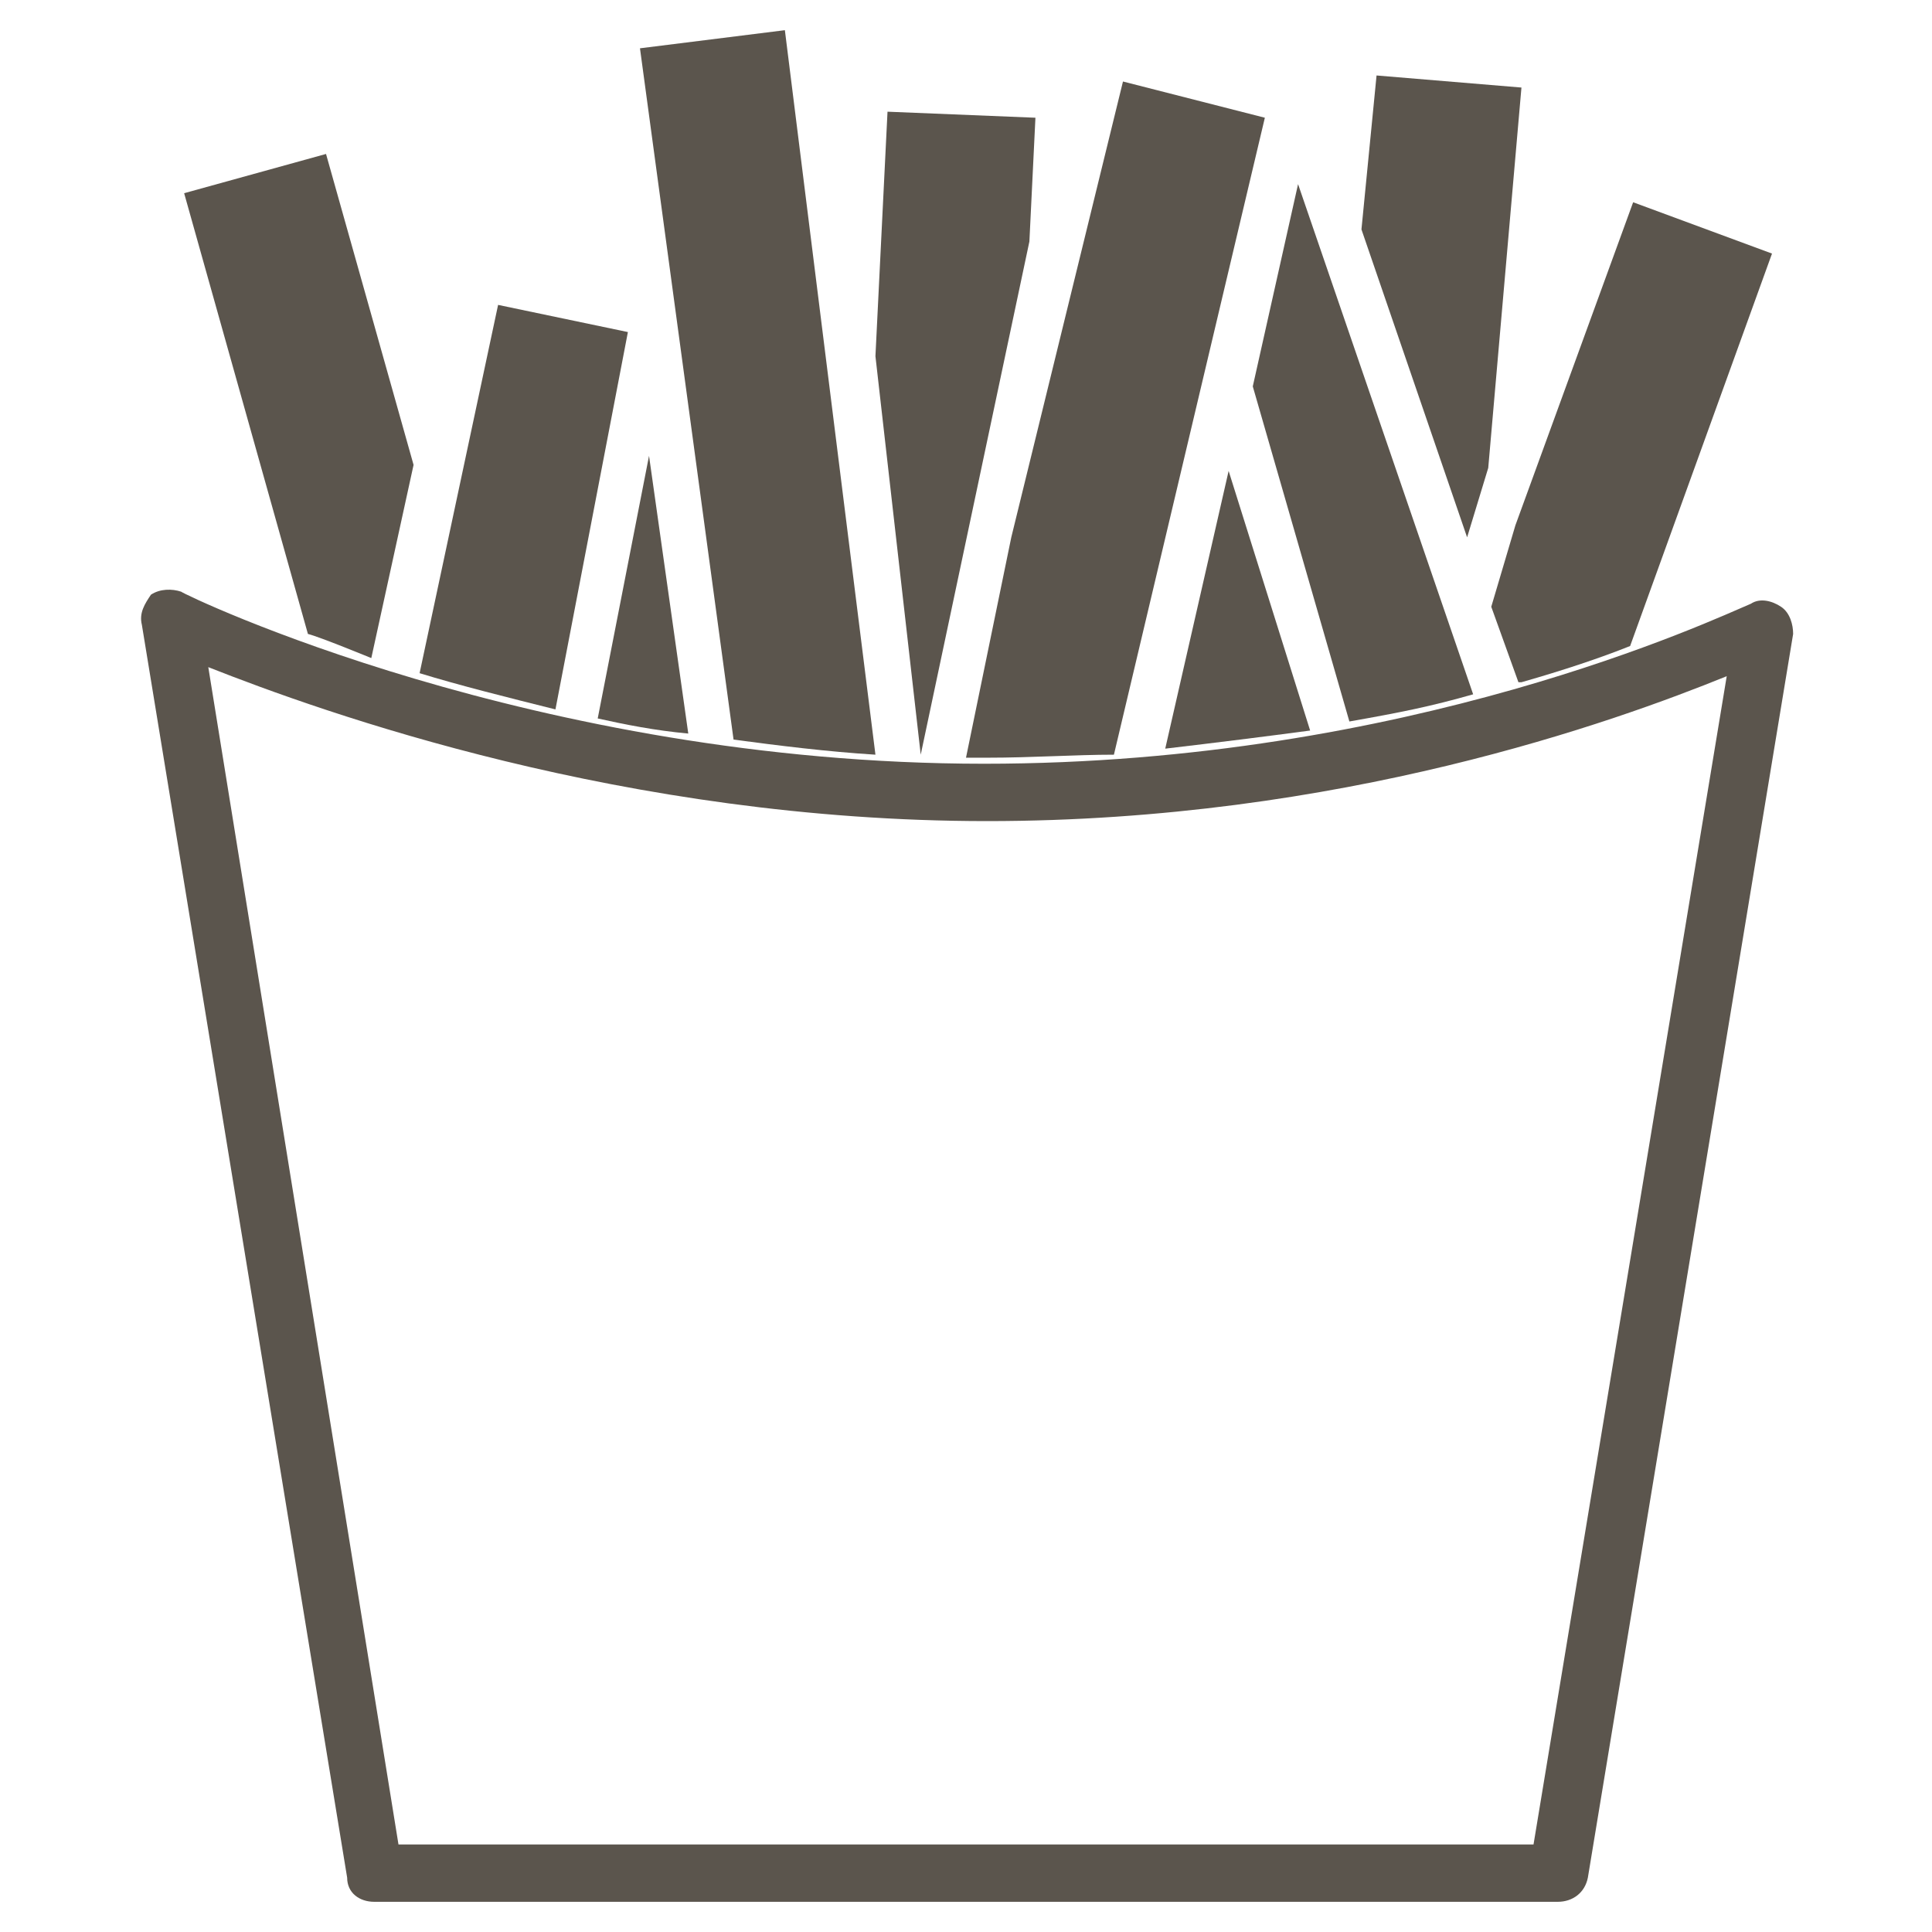 <?xml version="1.0" encoding="utf-8"?>
<!-- Generator: Adobe Illustrator 19.2.1, SVG Export Plug-In . SVG Version: 6.00 Build 0)  -->
<svg version="1.1" id="Layer_1" xmlns="http://www.w3.org/2000/svg" xmlns:xlink="http://www.w3.org/1999/xlink" x="0px" y="0px"
	 viewBox="0 0 64 64" style="enable-background:new 0 0 64 64;" xml:space="preserve">
<style type="text/css">
	.st0{fill:none;}
	.st1{fill:#5B554D;}
</style>
<rect class="st0" width="64" height="64"/>
<g>
	<path class="st1" d="M29,25L26,1l-4.8,0.6l3.1,22.9C25.8,24.7,27.4,24.9,29,25z"/>
	<path class="st1" d="M19.8,23.8c0.9,0.2,1.9,0.4,3,0.5l-1.3-9.2L19.8,23.8z"/>
	<polygon class="st1" points="29,11.8 30.5,25 34.1,8 34.3,3.9 29.4,3.7 	"/>
	<path class="st1" d="M37.2,2.7l-3.7,15.1L32,25.1c0.2,0,0.4,0,0.7,0c1.5,0,2.9-0.1,4.2-0.1l5-21.1L37.2,2.7z"/>
	<path class="st1" d="M38.6,24.8c1.7-0.2,3.3-0.4,4.8-0.6l-2.7-8.6L38.6,24.8z"/>
	<path class="st1" d="M43,6.1l-1.5,6.7l3.2,11.1c1.7-0.3,2.7-0.5,4.1-0.9L43,6.1z"/>
	<path class="st1" d="M50.2,17.4l-0.8,2.7l0.9,2.5h0.1c1.4-0.4,2.6-0.8,3.6-1.2l4.7-13l-4.6-1.7L50.2,17.4z"/>
	<path class="st1" d="M18.4,23.5L20.8,11l-4.3-0.9l-2.6,12.2C15.2,22.7,16.8,23.1,18.4,23.5z"/>
	<path class="st1" d="M12.3,21.8l1.4-6.4L10.8,5.1L6.1,6.4L10.2,21C10.6,21.1,12.3,21.8,12.3,21.8z"/>
	<polygon class="st1" points="49.3,15.5 50.4,2.9 45.6,2.5 45.1,7.6 48.6,17.8 	"/>
	<g>
		<path class="st1" d="M51.6,63H12.4c-0.5,0-0.9-0.3-0.9-0.8L4.7,20.7c-0.1-0.4,0.1-0.7,0.3-1c0.3-0.2,0.7-0.2,1-0.1
			c0.1,0.1,11.7,5.7,26.6,5.7c14.1,0,24.2-4.8,25.4-5.3c0.3-0.2,0.7-0.1,1,0.1s0.4,0.6,0.4,0.9l-6.8,41.2C52.5,62.7,52.1,63,51.6,63
			z M13.2,61.1h37.6l6.4-38.7c-3.7,1.5-12.8,4.8-24.5,4.8c-12,0-22-3.6-25.8-5.1L13.2,61.1z"/>
	</g>
</g>
</svg>
